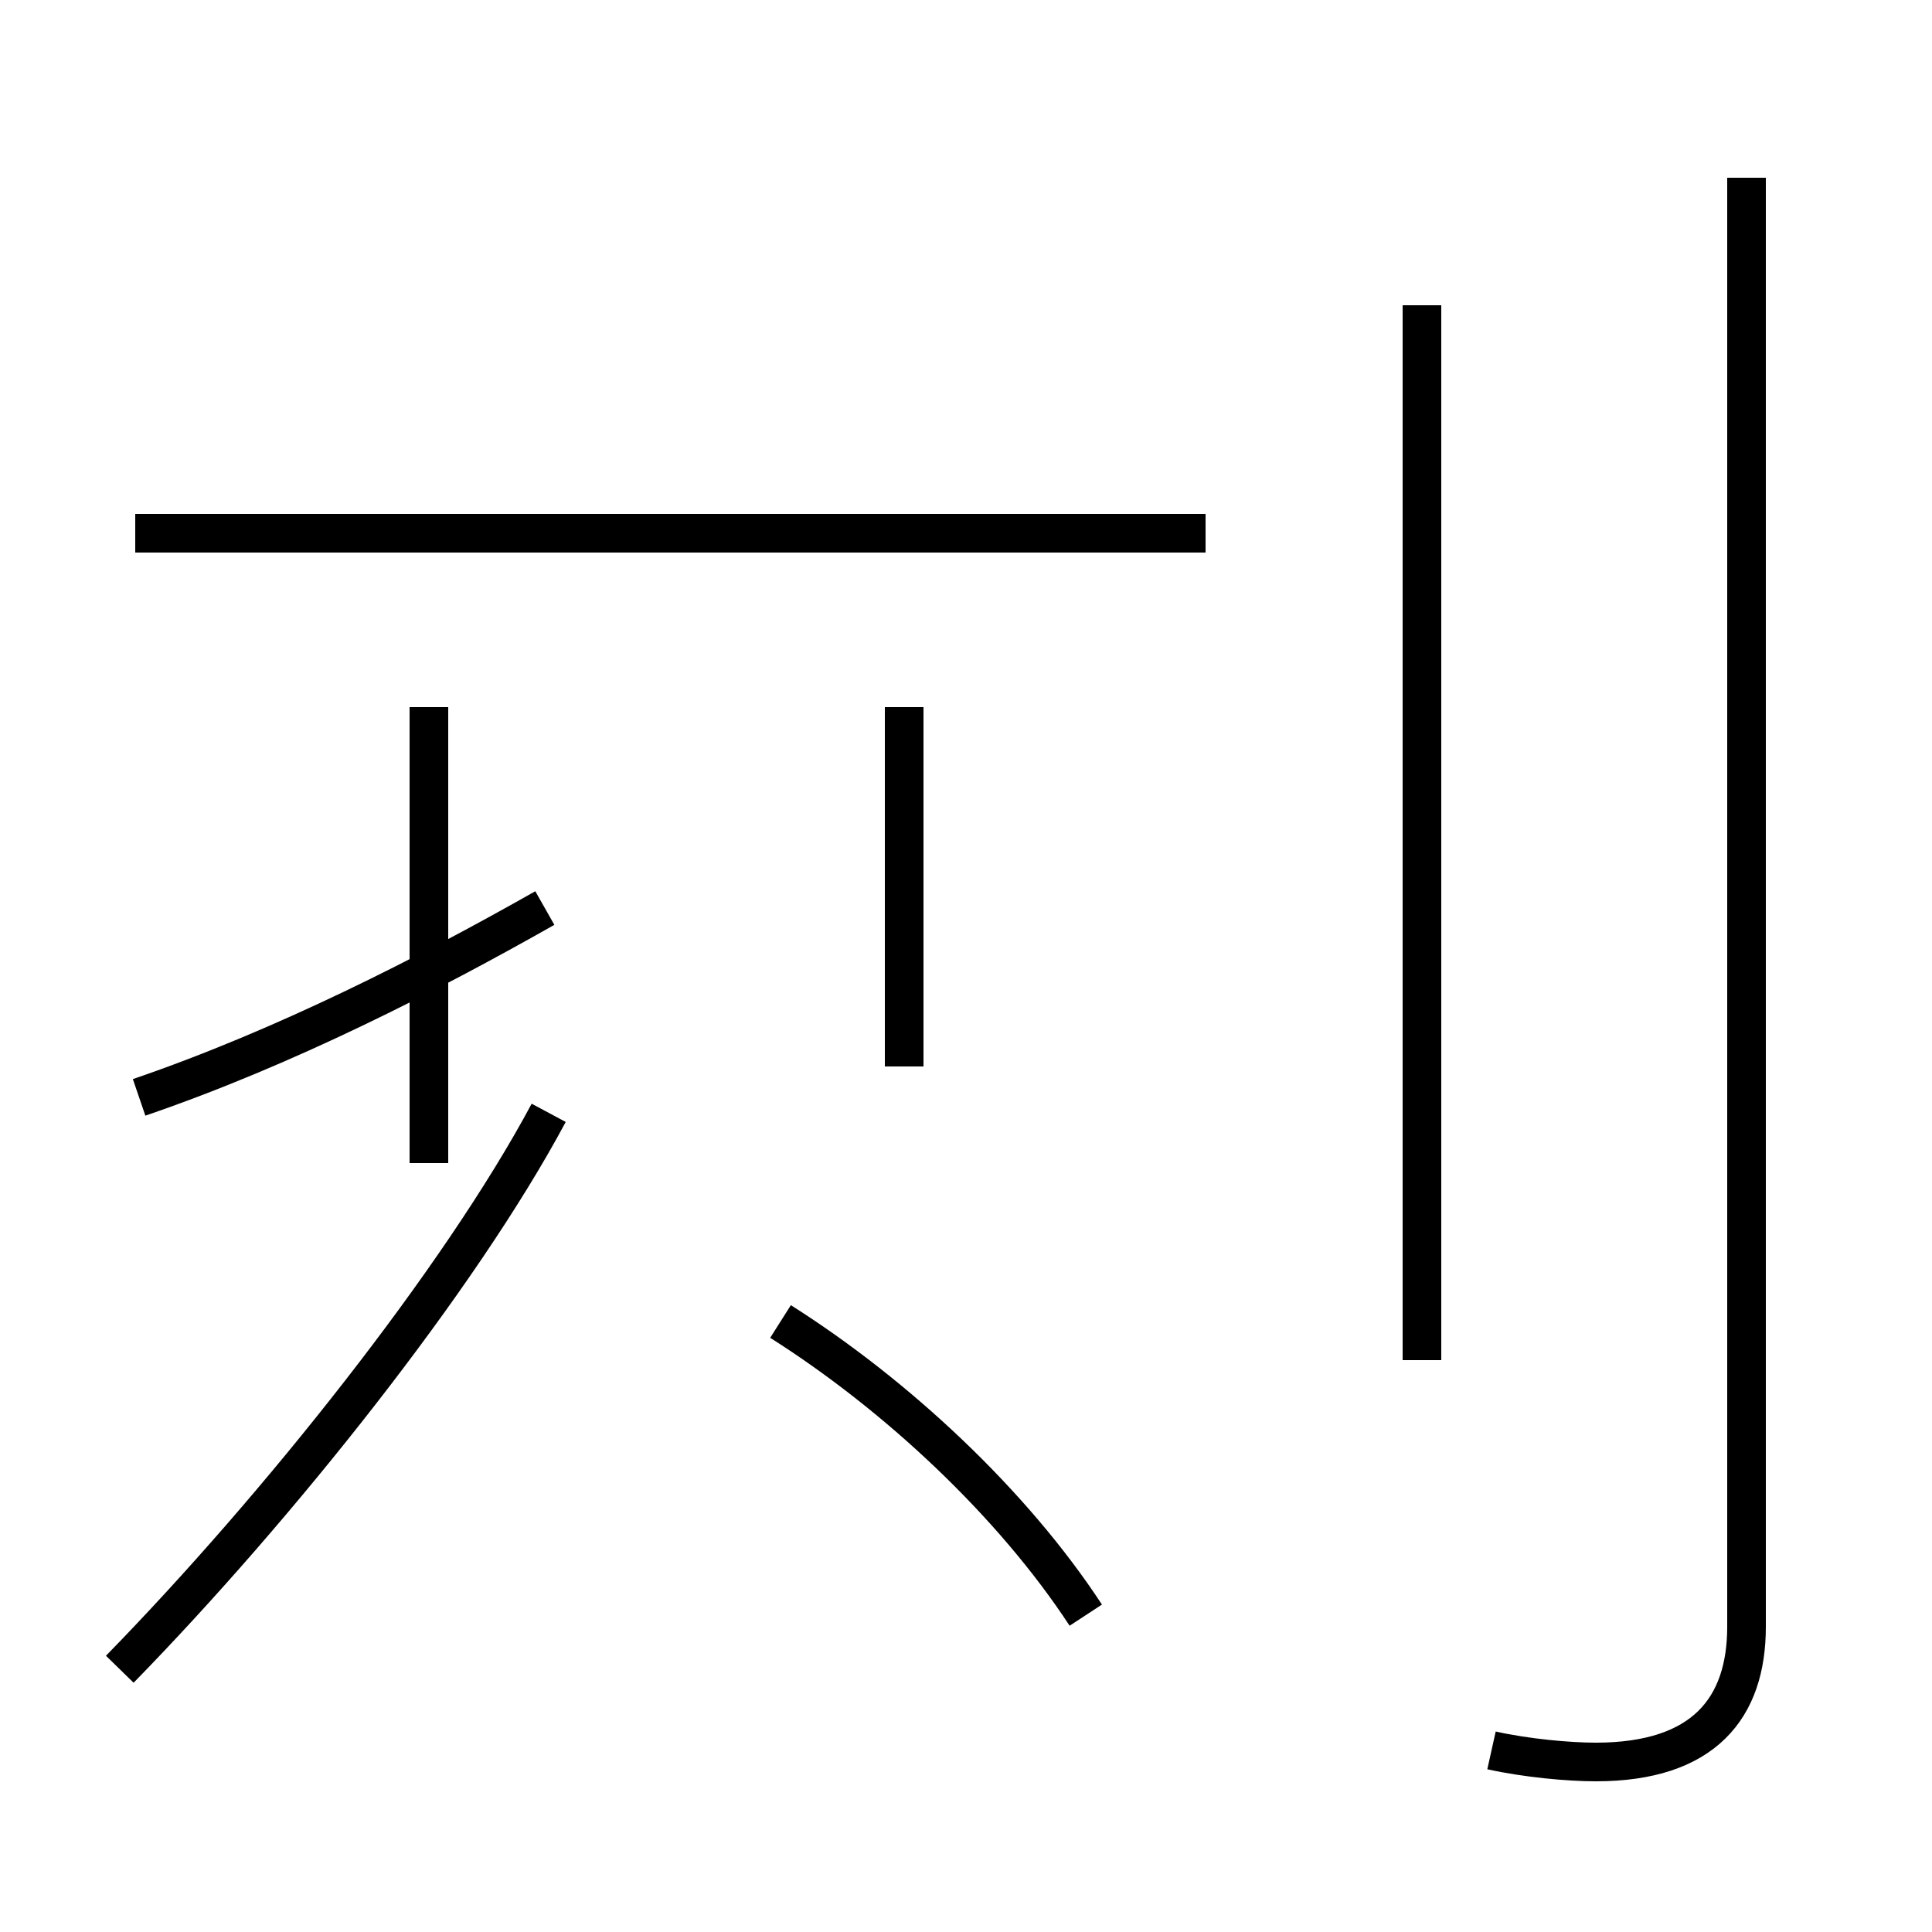 <?xml version='1.0' encoding='utf8'?>
<svg viewBox="0.0 -44.0 50.0 50.0" version="1.1" xmlns="http://www.w3.org/2000/svg">
<rect x="0.0" y="-44.0" width="50.0" height="50.0" fill="#808080" stroke="none"/>
<rect x="-1000" y="-1000" width="2000" height="2000" stroke="white" fill="white"/>
<g style="fill:none; stroke:#000000;  stroke-width:1">
<path d="M 3.1 0.8 C 7.2 5.0 11.9 10.9 14.2 15.2 M 28.1 2.2 C 26.2 5.1 23.2 7.9 20.2 9.8 M 31.2 30.2 L 3.5 30.2 M 23.4 16.4 L 23.4 25.7 M 11.1 13.9 L 11.1 25.7 M 3.6 15.6 C 7.4 16.9 11.1 18.8 14.1 20.5 M 36.8 8.8 L 36.8 36.1 M 38.6 -1.3 C 39.5 -1.5 40.6 -1.6 41.3 -1.6 C 44.1 -1.6 45.2 -0.2 45.2 1.9 L 45.2 39.4 " transform="scale(1, -1)" />
</g>
</svg>